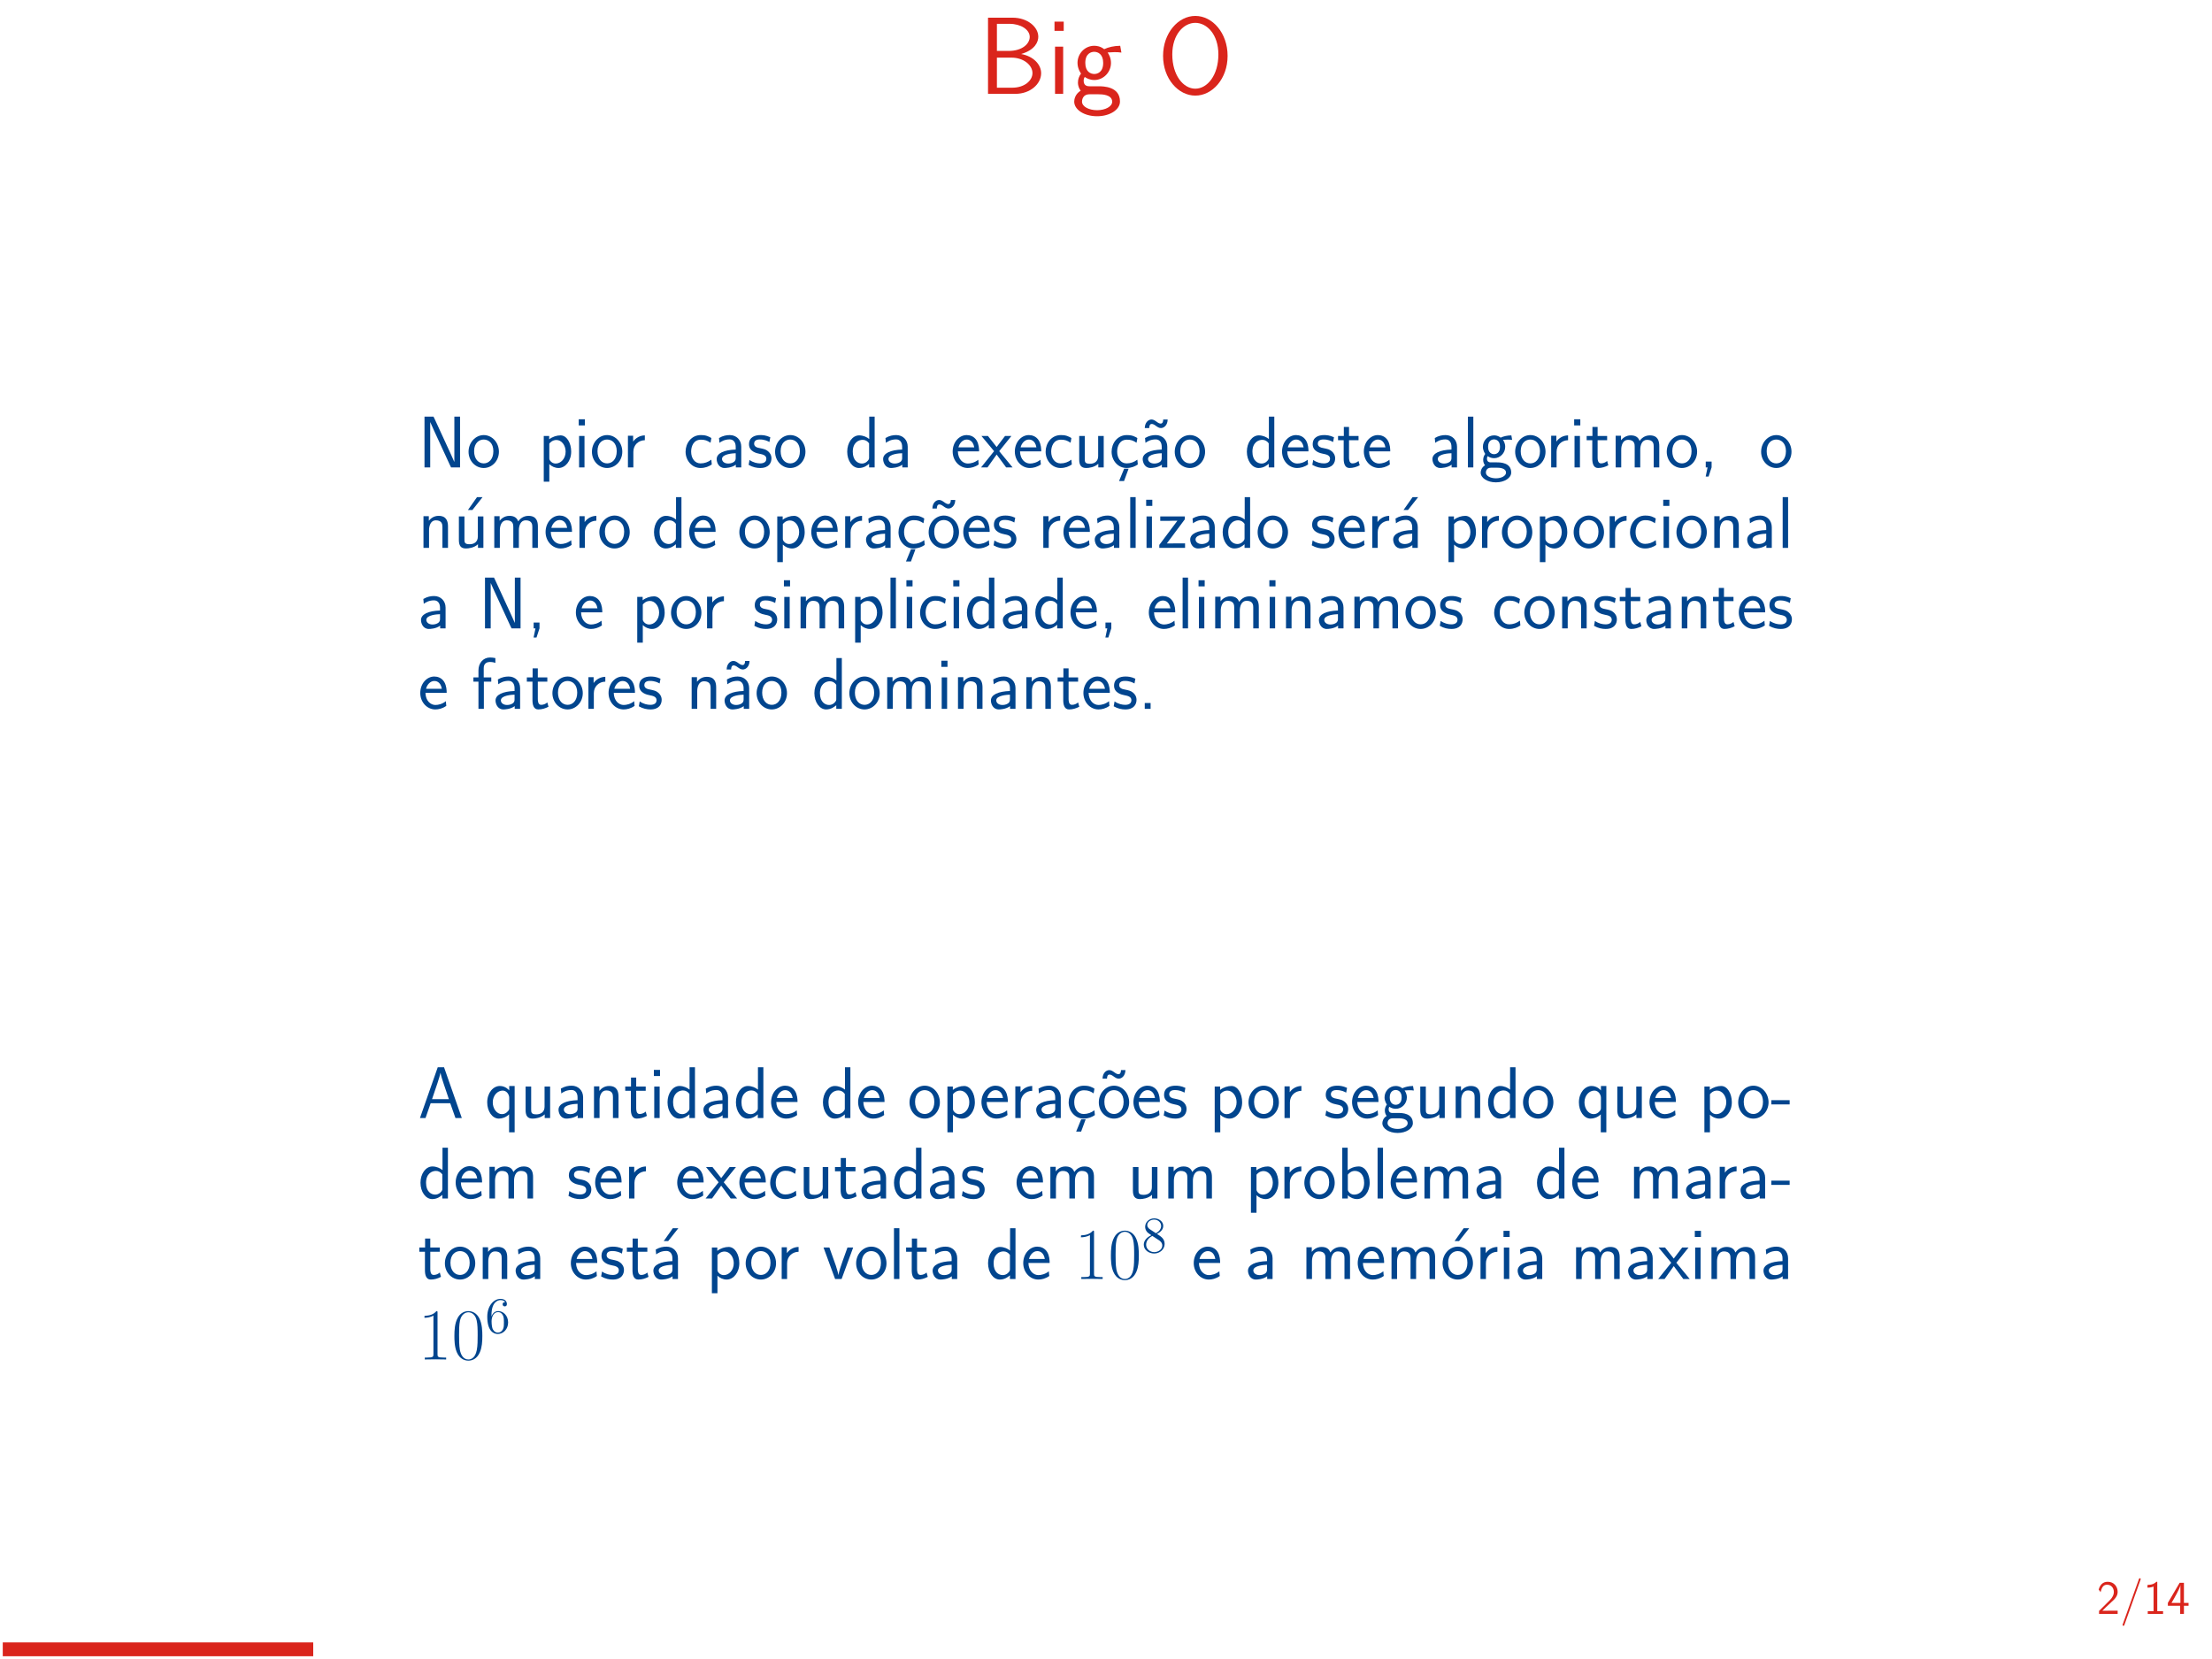 <?xml version="1.0" encoding="utf-8" standalone="no"?>
        <!DOCTYPE svg PUBLIC "-//W3C//DTD SVG 1.1//EN"
        "http://www.w3.org/Graphics/SVG/1.1/DTD/svg11.dtd">
        <svg width='800px' height='600px' style='background-color: #ffffff;'
        xmlns="http://www.w3.org/2000/svg" version="1.2" baseProfile="full"
        xmlns:xlink="http://www.w3.org/1999/xlink"
        xmlns:dc="http://purl.org/dc/elements/1.1/"
        xmlns:cc="http://creativecommons.org/ns#"
        xmlns:rdf="http://www.w3.org/1999/02/22-rdf-syntax-ns#"
        shape-rendering="geometricPrecision"
        ><defs><path d='M17.176 -13.031C17.176 -15.303 17.136 -19.527 15.502 -22.794C13.868 -25.943 11.238 -26.78 9.365 -26.78C6.655 -26.78 4.344 -25.186 3.148 -22.635C1.873 -19.965 1.514 -17.215 1.514 -13.031C1.514 -10.162 1.634 -6.655 3.068 -3.587C4.702 -0.199 7.452 0.638 9.325 0.638C11.796 0.638 14.187 -0.677 15.542 -3.427C16.936 -6.296 17.176 -9.445 17.176 -13.031ZM9.325 -1.793C6.296 -1.793 5.38 -5.26 5.101 -6.416C4.623 -8.408 4.543 -10.321 4.543 -13.47C4.543 -15.94 4.543 -18.73 5.3 -20.922C6.217 -23.472 7.811 -24.349 9.325 -24.349C12.274 -24.349 13.23 -21.4 13.549 -20.364C14.147 -18.252 14.147 -15.781 14.147 -13.47C14.147 -9.763 14.147 -1.793 9.325 -1.793Z' id='g_0'/><path d='M10.281 -8.448C11.397 -9.604 13.071 -10.999 14.227 -12.393C15.342 -13.748 16.817 -15.661 16.817 -18.451C16.817 -22.834 13.868 -26.78 8.847 -26.78C4.902 -26.78 2.63 -24.309 1.554 -20.443L3.108 -18.291C3.985 -21.918 5.22 -24.229 8.329 -24.229C11.756 -24.229 13.669 -21.44 13.669 -18.371C13.669 -14.705 10.879 -11.876 8.767 -9.763C6.416 -7.412 4.105 -5.021 1.873 -2.55V0H16.817V-2.71H10.042C9.564 -2.71 9.086 -2.67 8.608 -2.67H4.623V-2.71L10.281 -8.448Z' id='g_1'/><path d='M14.147 -27.656H10.72L1.036 0H4.065L6.854 -8.05H17.534L20.364 0H23.831L14.147 -27.656ZM16.777 -10.281H7.611C9.524 -15.861 11.915 -22.794 12.194 -24.588H12.234C12.513 -22.954 13.31 -20.563 13.988 -18.53L16.777 -10.281Z' id='g_2'/><path d='M14.984 -11.278C14.984 -15.024 12.314 -17.614 8.727 -17.614C6.974 -17.614 5.061 -17.295 2.869 -16.02L3.108 -13.39C4.105 -14.107 5.818 -15.263 8.687 -15.263C10.72 -15.263 11.955 -13.709 11.955 -11.238V-9.724C5.579 -9.524 1.594 -7.691 1.594 -4.543C1.594 -2.909 2.59 0.319 5.898 0.319C6.496 0.319 9.724 0.239 12.035 -1.474V0H14.984V-11.278ZM11.955 -5.26C11.955 -4.543 11.955 -3.587 10.76 -2.869C9.724 -2.192 8.408 -2.112 7.851 -2.112C5.858 -2.112 4.503 -3.228 4.503 -4.623C4.503 -7.412 10.72 -7.691 11.955 -7.731V-5.26Z' id='g_3'/><path d='M5.898 -27.656H2.949V0H5.898V-27.656Z' id='g_4'/><path d='M16.299 -17.136H13.27V-6.137C13.27 -3.188 11.118 -1.993 8.847 -1.993C6.217 -1.993 5.978 -2.869 5.978 -4.503V-17.136H2.949V-4.304C2.949 -1.196 4.025 0.319 6.775 0.319C8.13 0.319 11.198 0 13.35 -1.993V0H16.299V-17.136Z' id='g_5'/><path d='M7.791 -13.828H6.276L3.806 -10.321H5.021L7.791 -13.828Z' id='g_6'/><path d='M3.387 -1.594H1.793V0H3.387V-1.594Z' id='g_7'/><path d='M7.073 -13.828H5.36L0.518 0H2.032L3.427 -4.025H8.767L10.182 0H11.915L7.073 -13.828ZM8.389 -5.141H3.806C4.762 -7.93 5.958 -11.397 6.097 -12.294H6.117C6.257 -11.477 6.655 -10.281 6.994 -9.265L8.389 -5.141Z' id='g_8'/><path d='M11.238 -5.858H7.273V-4.623H9.724V-1.514C8.946 -1.295 8.149 -1.136 7.352 -1.136C4.563 -1.136 2.909 -4.125 2.909 -6.954C2.909 -9.763 4.643 -12.712 7.352 -12.712C8.887 -12.712 9.743 -12.234 10.8 -11.437L11.059 -13.031C9.743 -13.709 8.927 -13.988 7.432 -13.988C3.567 -13.988 1.235 -10.481 1.235 -6.894C1.235 -3.467 3.587 0.159 7.313 0.159C8.707 0.159 10.002 -0.199 11.238 -0.817V-5.858Z' id='g_9'/><path d='M7.851 -6.496L7.89 -6.516C10.999 -7.592 11.019 -9.743 11.019 -10.122C11.019 -12.015 9.106 -13.828 6.237 -13.828H1.773V0H3.407V-6.316H6.336L9.863 0H11.537L7.851 -6.496ZM3.407 -7.532V-12.712H6.017C8.548 -12.712 9.445 -11.278 9.445 -10.122C9.445 -9.046 8.648 -7.532 6.017 -7.532H3.407Z' id='g_10'/><path d='M7.492 -5.639C7.492 -7.512 6.157 -8.807 4.364 -8.807C3.487 -8.807 2.531 -8.648 1.435 -8.01L1.554 -6.695C2.052 -7.054 2.909 -7.631 4.344 -7.631C5.36 -7.631 5.978 -6.854 5.978 -5.619V-4.862C2.79 -4.762 0.797 -3.846 0.797 -2.271C0.797 -1.455 1.295 0.159 2.949 0.159C3.248 0.159 4.862 0.12 6.017 -0.737V0H7.492V-5.639ZM5.978 -2.63C5.978 -2.271 5.978 -1.793 5.38 -1.435C4.862 -1.096 4.204 -1.056 3.925 -1.056C2.929 -1.056 2.252 -1.614 2.252 -2.311C2.252 -3.706 5.36 -3.846 5.978 -3.865V-2.63Z' id='g_11'/><path d='M8.13 -13.828H6.655V-7.731C6.037 -8.249 5.021 -8.727 3.905 -8.727C2.092 -8.727 0.658 -6.755 0.658 -4.284S2.072 0.159 3.846 0.159C5.22 0.159 6.137 -0.578 6.615 -0.996V0H8.13V-13.828ZM6.615 -2.67C6.615 -2.391 6.615 -2.092 5.998 -1.554C5.599 -1.215 5.121 -1.056 4.663 -1.056C3.587 -1.056 2.172 -1.853 2.172 -4.264C2.172 -6.775 3.766 -7.512 4.862 -7.512C5.599 -7.512 6.197 -7.153 6.615 -6.555V-2.67Z' id='g_12'/><path d='M8.867 -8.727C7.731 -8.707 6.755 -8.488 5.958 -8.11C5.3 -8.628 4.623 -8.727 4.164 -8.727C2.431 -8.727 1.116 -7.293 1.116 -5.619C1.116 -4.543 1.714 -3.726 1.753 -3.686C1.395 -3.188 1.196 -2.65 1.196 -2.052C1.196 -1.355 1.474 -0.857 1.694 -0.578C0.658 0.06 0.518 1.036 0.518 1.415C0.518 2.869 2.331 4.065 4.663 4.065C7.014 4.065 8.827 2.869 8.827 1.395C8.827 -1.355 5.778 -1.375 4.941 -1.375H3.328C3.029 -1.375 2.232 -1.375 2.232 -2.391C2.232 -2.79 2.411 -3.049 2.431 -3.068C2.73 -2.849 3.347 -2.511 4.164 -2.511C5.818 -2.511 7.193 -3.905 7.193 -5.619C7.193 -6.575 6.755 -7.273 6.575 -7.512H6.635C6.695 -7.512 7.532 -7.572 7.831 -7.572C8.468 -7.572 8.528 -7.552 9.086 -7.492L8.867 -8.727ZM4.164 -3.606C3.487 -3.606 2.531 -4.025 2.531 -5.619C2.531 -7.352 3.626 -7.631 4.144 -7.631C4.822 -7.631 5.778 -7.213 5.778 -5.619C5.778 -3.885 4.682 -3.606 4.164 -3.606ZM4.922 0.08C5.4 0.08 7.412 0.08 7.412 1.435C7.412 2.291 6.177 2.969 4.682 2.969C3.168 2.969 1.933 2.311 1.933 1.415C1.933 1.315 1.933 0.08 3.308 0.08H4.922Z' id='g_13'/><path d='M3.049 -13.111H1.375V-11.437H3.049V-13.111ZM2.949 -8.568H1.474V0H2.949V-8.568Z' id='g_14'/><path d='M3.467 -13.111H1.793V-11.437H3.467V-13.111ZM-1.156 3.367C-0.518 3.766 0.259 4.045 1.096 4.045C2.351 4.045 3.467 2.969 3.467 1.196V-8.568H1.993V1.375C1.993 2.59 1.076 2.77 0.558 2.77C0.12 2.77 -0.399 2.63 -0.857 2.152L-1.156 3.367Z' id='g_15'/><path d='M8.807 -4.264C8.807 -6.814 6.914 -8.807 4.682 -8.807C2.391 -8.807 0.538 -6.755 0.538 -4.264C0.538 -1.734 2.451 0.159 4.663 0.159C6.934 0.159 8.807 -1.793 8.807 -4.264ZM4.682 -1.096C3.268 -1.096 2.052 -2.252 2.052 -4.423C2.052 -6.735 3.467 -7.592 4.663 -7.592C5.958 -7.592 7.293 -6.655 7.293 -4.423C7.293 -2.172 5.998 -1.096 4.682 -1.096Z' id='g_16'/><path d='M2.969 -4.244C2.969 -6.117 4.344 -7.372 6.097 -7.412V-8.727C4.822 -8.707 3.626 -8.07 2.909 -7.034V-8.628H1.494V0H2.969V-4.244Z' id='g_17'/><path d='M8.149 -8.568H6.635V-3.068C6.635 -1.594 5.559 -0.996 4.423 -0.996C3.108 -0.996 2.989 -1.435 2.989 -2.252V-8.568H1.474V-2.152C1.474 -0.598 2.012 0.159 3.387 0.159C4.065 0.159 5.599 0 6.675 -0.996V0H8.149V-8.568Z' id='g_18'/><path d='M6.426 -10.67C6.501 -10.864 6.501 -10.894 6.501 -10.924C6.501 -11.118 6.351 -11.208 6.232 -11.208C6.037 -11.208 5.993 -11.073 5.918 -10.879L0.882 3.198C0.807 3.392 0.807 3.422 0.807 3.452C0.807 3.616 0.927 3.736 1.091 3.736C1.285 3.736 1.33 3.587 1.39 3.422L6.426 -10.67Z' id='g_19'/><path d='M6.695 -4.872C6.695 -5.873 6.65 -7.024 6.262 -8.085C5.619 -9.758 4.453 -10.102 3.661 -10.102C2.69 -10.102 1.748 -9.609 1.196 -8.428C0.702 -7.367 0.613 -6.157 0.613 -4.872C0.613 -3.243 0.747 -2.316 1.225 -1.27C1.674 -0.284 2.63 0.314 3.646 0.314C4.633 0.314 5.574 -0.224 6.082 -1.255C6.59 -2.316 6.695 -3.407 6.695 -4.872ZM3.661 -0.583C1.748 -0.583 1.748 -3.646 1.748 -5.051C1.748 -6.022 1.748 -6.934 2.017 -7.786C2.376 -8.847 3.034 -9.205 3.646 -9.205C5.559 -9.205 5.559 -6.426 5.559 -5.051C5.559 -4.095 5.559 -3.108 5.29 -2.182C4.887 -0.747 4.05 -0.583 3.661 -0.583Z' id='g_20'/><path d='M4.394 -10.102H4.11C3.87 -9.863 3.153 -9.161 1.539 -9.131C1.33 -9.131 1.315 -9.116 1.315 -8.847V-8.249C2.227 -8.249 2.914 -8.473 3.228 -8.608V-0.867H1.405V0H6.217V-0.867H4.394V-10.102Z' id='g_21'/><path d='M0.732 -0.941V0H6.575V-1.016H3.915C3.736 -1.016 3.557 -1.001 3.377 -1.001H1.778C2.167 -1.405 3.557 -2.78 4.528 -3.646C5.634 -4.618 6.575 -5.544 6.575 -6.919C6.575 -8.578 5.425 -10.102 3.452 -10.102C1.838 -10.102 1.016 -9.041 0.613 -7.651C1.091 -7.054 1.091 -7.024 1.225 -6.844C1.599 -8.443 2.152 -9.176 3.258 -9.176C4.543 -9.176 5.38 -8.174 5.38 -6.889C5.38 -6.112 5.066 -5.245 4.065 -4.259L0.732 -0.941Z' id='g_22'/><path d='M2.242 -8.862H6.082V-9.788H1.181V-4.289H2.152C2.526 -5.141 3.183 -5.469 3.796 -5.469C4.498 -5.469 5.29 -4.842 5.29 -3.064C5.29 -1.181 4.214 -0.583 3.347 -0.583C2.526 -0.583 1.539 -1.031 1.061 -1.973L0.568 -1.166C1.554 0.239 2.959 0.314 3.362 0.314C5.126 0.314 6.575 -1.166 6.575 -3.034S5.32 -6.366 3.811 -6.366C3.213 -6.366 2.66 -6.142 2.242 -5.768V-8.862Z' id='g_23'/><path d='M3.392 -8.772C3.572 -8.772 3.751 -8.787 3.93 -8.787H5.724C4.827 -7.741 2.242 -4.752 2.242 0.149H3.452C3.452 -3.736 5.051 -6.919 6.695 -8.847V-9.788H0.613V-8.772H3.392Z' id='g_24'/><path d='M1.061 -0.374C1.734 0.149 2.346 0.314 3.004 0.314C4.902 0.314 6.68 -1.734 6.68 -5.006C6.68 -9.071 5.021 -10.102 3.706 -10.102C2.63 -10.102 2.002 -9.609 1.479 -8.981C0.762 -8.13 0.628 -7.337 0.628 -6.486C0.628 -4.558 1.614 -2.929 2.974 -2.929C4.065 -2.929 4.902 -3.452 5.469 -4.154C5.35 -2.062 4.379 -0.583 3.004 -0.583C2.391 -0.583 1.928 -0.777 1.524 -1.166L1.061 -0.374ZM5.425 -6.501C5.44 -6.396 5.44 -6.247 5.44 -6.142C5.44 -5.006 4.797 -3.826 3.557 -3.826C3.303 -3.826 2.645 -3.826 2.152 -4.707C1.868 -5.245 1.808 -5.679 1.808 -6.486C1.808 -7.143 1.823 -7.771 2.271 -8.443C2.496 -8.772 2.899 -9.25 3.706 -9.25C5.141 -9.25 5.395 -7.233 5.425 -6.501Z' id='g_25'/><path d='M5.569 -9.247C5.634 -9.416 5.634 -9.442 5.634 -9.467C5.634 -9.636 5.504 -9.714 5.401 -9.714C5.232 -9.714 5.194 -9.597 5.129 -9.429L0.764 2.772C0.699 2.94 0.699 2.966 0.699 2.992C0.699 3.134 0.803 3.238 0.945 3.238C1.114 3.238 1.153 3.108 1.204 2.966L5.569 -9.247Z' id='g_26'/><path d='M3.808 -8.755H3.562C3.354 -8.548 2.733 -7.939 1.334 -7.913C1.153 -7.913 1.14 -7.9 1.14 -7.667V-7.149C1.93 -7.149 2.526 -7.343 2.798 -7.46V-0.751H1.217V0H5.388V-0.751H3.808V-8.755Z' id='g_27'/><path d='M0.635 -0.816V0H5.699V-0.881H3.393C3.238 -0.881 3.082 -0.868 2.927 -0.868H1.541C1.878 -1.217 3.082 -2.409 3.924 -3.16C4.883 -4.002 5.699 -4.805 5.699 -5.997C5.699 -7.434 4.701 -8.755 2.992 -8.755C1.593 -8.755 0.881 -7.836 0.531 -6.631C0.945 -6.113 0.945 -6.087 1.062 -5.932C1.386 -7.318 1.865 -7.952 2.823 -7.952C3.937 -7.952 4.663 -7.084 4.663 -5.971C4.663 -5.297 4.391 -4.546 3.523 -3.691L0.635 -0.816Z' id='g_28'/><path d='M4.727 -2.228H5.984V-3.005H4.727V-8.483H3.562L0.35 -3.005V-2.228H3.704V0H4.727V-2.228ZM1.347 -3.005C1.723 -3.665 2.228 -4.494 2.772 -5.53C2.927 -5.828 3.769 -7.421 3.769 -7.9V-3.005H1.347Z' id='g_29'/><path d='M1.773 -13.828V0H6.735C9.445 0 11.417 -1.793 11.417 -3.746C11.417 -5.26 10.122 -6.795 7.791 -7.233C10.381 -7.99 10.899 -9.504 10.899 -10.361C10.899 -12.154 8.946 -13.828 6.217 -13.828H1.773ZM3.387 -7.791V-12.712H5.679C7.731 -12.712 9.345 -11.656 9.345 -10.341C9.345 -9.146 8.07 -7.791 5.499 -7.791H3.387ZM3.387 -1.116V-6.575H6.037C8.189 -6.575 9.843 -5.24 9.843 -3.766C9.843 -2.411 8.389 -1.116 6.177 -1.116H3.387Z' id='g_30'/><use id="g_31" transform="scale(1.5)" xlink:href="#g_30"/><path d='M12.752 -6.894C12.752 -11.039 10.022 -14.147 6.894 -14.147S1.036 -11.019 1.036 -6.894C1.036 -2.73 3.806 0.319 6.894 0.319S12.752 -2.73 12.752 -6.894ZM6.894 -0.936C4.702 -0.936 2.71 -3.387 2.71 -7.153C2.71 -10.819 4.822 -12.892 6.894 -12.892S11.079 -10.819 11.079 -7.153C11.079 -3.367 9.066 -0.936 6.894 -0.936Z' id='g_32'/><use id="g_33" transform="scale(1.5)" xlink:href="#g_32"/><use id="g_34" transform="scale(1.5)" xlink:href="#g_13"/><use id="g_35" transform="scale(1.5)" xlink:href="#g_14"/><path d='M5.28 0.359H4.065L2.69 3.706H4.045L5.28 0.359Z' id='g_36'/><path d='M3.387 -0.02V-1.594H1.793V0H2.291L1.773 2.491H2.57L3.387 -0.02Z' id='g_37'/><path d='M4.563 -13.091L4.204 -13.828H1.753V0H3.308V-12.294L3.328 -12.314C3.467 -11.955 3.547 -11.776 4.364 -10.002L8.628 -0.737L8.986 0H11.437V-13.828H9.883V-1.534L9.863 -1.514C9.724 -1.873 9.644 -2.052 8.827 -3.826L4.563 -13.091Z' id='g_38'/><path d='M7.671 -7.95C7.671 -8.09 6.755 -8.488 6.516 -8.568C5.858 -8.807 5.021 -8.807 4.802 -8.807C2.212 -8.807 0.658 -6.555 0.658 -4.284C0.658 -1.893 2.391 0.159 4.722 0.159C6.057 0.159 7.014 -0.279 7.791 -0.797L7.671 -2.112C6.814 -1.455 5.818 -1.096 4.742 -1.096C3.188 -1.096 2.172 -2.451 2.172 -4.304C2.172 -5.738 2.829 -7.552 4.822 -7.552C5.918 -7.552 6.535 -7.332 7.452 -6.715L7.671 -7.95Z' id='g_39'/><path d='M7.791 -4.364C7.791 -5.021 7.751 -6.296 7.113 -7.352C6.416 -8.488 5.28 -8.807 4.423 -8.807C2.351 -8.807 0.598 -6.854 0.598 -4.324C0.598 -1.853 2.411 0.159 4.702 0.159C5.599 0.159 6.695 -0.1 7.691 -0.817C7.691 -0.897 7.651 -1.335 7.631 -1.355C7.631 -1.395 7.572 -2.012 7.572 -2.092C6.615 -1.315 5.519 -1.056 4.722 -1.056C3.447 -1.056 2.072 -2.132 2.012 -4.364H7.791ZM2.172 -5.46C2.431 -6.555 3.308 -7.592 4.423 -7.592C4.722 -7.592 6.117 -7.552 6.476 -5.46H2.172Z' id='g_40'/><path d='M3.347 -7.412H5.36V-8.568H3.308V-11.118C3.308 -12.533 4.384 -12.772 5.001 -12.772C5.2 -12.772 5.758 -12.772 6.476 -12.513V-13.828C6.017 -13.928 5.46 -13.988 5.021 -13.988C3.168 -13.988 1.873 -12.473 1.873 -10.501V-8.568H0.498V-7.412H1.873V0H3.347V-7.412Z' id='g_41'/><path d='M2.949 -13.828H1.474V0H2.949V-13.828Z' id='g_42'/><path d='M13.35 -5.818C13.35 -7.153 13.011 -8.727 10.78 -8.727C9.285 -8.727 8.389 -7.791 7.99 -7.213C7.631 -8.269 6.795 -8.727 5.599 -8.727C4.244 -8.727 3.387 -7.95 2.929 -7.392V-8.628H1.474V0H2.989V-4.822C2.989 -5.998 3.427 -7.512 4.842 -7.512C6.655 -7.512 6.655 -6.237 6.655 -5.659V0H8.169V-4.822C8.169 -5.998 8.608 -7.512 10.022 -7.512C11.836 -7.512 11.836 -6.237 11.836 -5.659V0H13.35V-5.818Z' id='g_43'/><path d='M8.149 -5.818C8.149 -7.073 7.851 -8.727 5.599 -8.727C4.324 -8.727 3.487 -8.07 2.929 -7.392V-8.628H1.474V0H2.989V-4.822C2.989 -6.077 3.467 -7.512 4.822 -7.512C6.575 -7.512 6.635 -6.336 6.635 -5.659V0H8.149V-5.818Z' id='g_44'/><path d='M3.009 -0.897C3.666 -0.259 4.563 0.159 5.519 0.159C7.372 0.159 8.966 -1.753 8.966 -4.304C8.966 -6.655 7.771 -8.727 6.057 -8.727C5.061 -8.727 3.865 -8.369 2.969 -7.651V-8.568H1.494V3.885H3.009V-0.897ZM3.009 -6.476C3.168 -6.715 3.846 -7.472 4.941 -7.472C6.336 -7.472 7.452 -6.037 7.452 -4.304C7.452 -2.331 6.097 -1.056 4.762 -1.056C4.364 -1.056 3.945 -1.156 3.547 -1.494C3.009 -1.973 3.009 -2.271 3.009 -2.55V-6.476Z' id='g_45'/><path d='M6.416 -8.209C5.24 -8.767 4.324 -8.807 3.726 -8.807C2.311 -8.807 0.618 -8.309 0.618 -6.296S2.809 -3.846 3.407 -3.726C4.324 -3.547 5.34 -3.347 5.34 -2.351C5.34 -1.096 3.905 -1.096 3.646 -1.096C2.849 -1.096 1.753 -1.315 0.757 -2.032L0.518 -0.697C1.654 -0.04 2.75 0.159 3.666 0.159C6.117 0.159 6.735 -1.335 6.735 -2.471C6.735 -3.447 6.177 -4.105 5.798 -4.403C5.141 -4.922 4.902 -4.981 3.268 -5.32C2.989 -5.36 2.012 -5.579 2.012 -6.476C2.012 -7.611 3.268 -7.611 3.547 -7.611C4.842 -7.611 5.639 -7.213 6.177 -6.914L6.416 -8.209Z' id='g_46'/><path d='M3.328 -7.412H5.918V-8.568H3.328V-11.019H1.913V-8.568H0.339V-7.412H1.873V-2.371C1.873 -1.235 2.132 0.159 3.447 0.159C4.443 0.159 5.36 -0.12 6.237 -0.578L5.918 -1.753C5.44 -1.335 4.862 -1.096 4.244 -1.096C3.367 -1.096 3.328 -2.212 3.328 -2.71V-7.412Z' id='g_47'/><path d='M4.941 -4.423L8.269 -8.568H6.535L4.244 -5.559L1.873 -8.568H0.1L3.547 -4.423L0 0H1.753L4.244 -3.507L6.834 0H8.588L4.941 -4.423Z' id='g_48'/><path d='M7.472 -7.791V-8.568H0.777V-7.372H3.328C3.567 -7.372 3.806 -7.392 4.045 -7.392H5.44L0.518 -0.817V0H7.532V-1.235H4.822C4.583 -1.235 4.344 -1.215 4.105 -1.215H2.57L7.472 -7.791Z' id='g_49'/><path d='M6.575 -13.051C6.575 -12.573 6.456 -11.935 5.898 -11.935C5.599 -11.935 5.24 -12.095 4.842 -12.393C4.304 -12.772 3.925 -13.051 3.387 -13.051C2.57 -13.051 1.594 -12.294 1.554 -10.72H2.77C2.77 -11.198 2.889 -11.836 3.447 -11.836C3.746 -11.836 4.105 -11.676 4.503 -11.377C5.041 -10.999 5.42 -10.72 5.958 -10.72C6.775 -10.72 7.751 -11.477 7.791 -13.051H6.575Z' id='g_50'/><path d='M8.787 -6.716C8.787 -7.992 8.766 -10.168 7.887 -11.841C7.113 -13.306 5.879 -13.829 4.791 -13.829C3.787 -13.829 2.511 -13.369 1.716 -11.863C0.879 -10.293 0.795 -8.348 0.795 -6.716C0.795 -5.523 0.816 -3.703 1.464 -2.113C2.364 0.042 3.975 0.335 4.791 0.335C5.753 0.335 7.218 -0.063 8.076 -2.05C8.703 -3.494 8.787 -5.189 8.787 -6.716ZM4.791 0C3.452 0 2.657 -1.151 2.364 -2.741C2.134 -3.975 2.134 -5.774 2.134 -6.946C2.134 -8.557 2.134 -9.896 2.406 -11.172C2.803 -12.95 3.975 -13.494 4.791 -13.494C5.649 -13.494 6.758 -12.93 7.155 -11.214C7.427 -10.021 7.448 -8.62 7.448 -6.946C7.448 -5.586 7.448 -3.912 7.197 -2.678C6.758 -0.398 5.523 0 4.791 0Z' id='g_51'/><use id="g_52" transform="scale(0.952)" xlink:href="#g_51"/><path d='M5.565 -13.369C5.565 -13.808 5.544 -13.829 5.251 -13.829C4.435 -12.846 3.201 -12.532 2.029 -12.49C1.967 -12.49 1.862 -12.49 1.841 -12.448S1.82 -12.365 1.82 -11.925C2.469 -11.925 3.557 -12.051 4.394 -12.553V-1.527C4.394 -0.795 4.352 -0.544 2.552 -0.544H1.925V0C2.929 -0.021 3.975 -0.042 4.979 -0.042S7.03 -0.021 8.034 0V-0.544H7.406C5.607 -0.544 5.565 -0.774 5.565 -1.527V-13.369Z' id='g_53'/><use id="g_54" transform="scale(0.952)" xlink:href="#g_53"/><path d='M1.716 -4.854C1.716 -8.383 3.431 -8.94 4.184 -8.94C4.686 -8.94 5.189 -8.787 5.454 -8.369C5.286 -8.369 4.756 -8.369 4.756 -7.797C4.756 -7.49 4.965 -7.225 5.328 -7.225C5.677 -7.225 5.914 -7.434 5.914 -7.839C5.914 -8.564 5.384 -9.275 4.17 -9.275C2.413 -9.275 0.572 -7.476 0.572 -4.407C0.572 -0.572 2.246 0.293 3.431 0.293C4.951 0.293 6.249 -1.032 6.249 -2.845C6.249 -4.7 4.951 -5.942 3.557 -5.942C2.315 -5.942 1.855 -4.868 1.716 -4.477V-4.854ZM3.431 -0.084C2.552 -0.084 2.134 -0.865 2.008 -1.158C1.883 -1.52 1.743 -2.204 1.743 -3.18C1.743 -4.282 2.246 -5.663 3.501 -5.663C4.268 -5.663 4.672 -5.147 4.882 -4.672C5.105 -4.156 5.105 -3.459 5.105 -2.859C5.105 -2.148 5.105 -1.52 4.84 -0.99C4.491 -0.321 3.989 -0.084 3.431 -0.084Z' id='g_55'/><path d='M4.156 -5.035C4.854 -5.412 5.872 -6.053 5.872 -7.225C5.872 -8.438 4.7 -9.275 3.417 -9.275C2.036 -9.275 0.948 -8.257 0.948 -6.988C0.948 -6.514 1.088 -6.039 1.478 -5.565C1.632 -5.384 1.646 -5.37 2.622 -4.686C1.269 -4.059 0.572 -3.124 0.572 -2.106C0.572 -0.628 1.981 0.293 3.403 0.293C4.951 0.293 6.249 -0.851 6.249 -2.315C6.249 -3.738 5.244 -4.366 4.156 -5.035ZM2.26 -6.29C2.078 -6.416 1.52 -6.779 1.52 -7.462C1.52 -8.369 2.469 -8.94 3.403 -8.94C4.407 -8.94 5.3 -8.215 5.3 -7.211C5.3 -6.36 4.686 -5.677 3.877 -5.23L2.26 -6.29ZM2.915 -4.491L4.603 -3.389C4.965 -3.152 5.607 -2.72 5.607 -1.869C5.607 -0.809 4.533 -0.084 3.417 -0.084C2.232 -0.084 1.213 -0.948 1.213 -2.106C1.213 -3.194 2.008 -4.073 2.915 -4.491Z' id='g_56'/><path d='M5.181 -3.706V-4.862H0.199V-3.706H5.181Z' id='g_57'/><path d='M2.969 -13.828H1.494V0H3.009V-0.897C3.766 -0.159 4.682 0.159 5.499 0.159C7.412 0.159 8.966 -1.773 8.966 -4.304C8.966 -6.615 7.771 -8.727 5.998 -8.727C4.742 -8.727 3.626 -8.209 2.969 -7.671V-13.828ZM3.009 -6.496C3.447 -7.054 4.065 -7.512 4.941 -7.512C6.117 -7.512 7.452 -6.655 7.452 -4.304C7.452 -1.793 5.858 -1.056 4.762 -1.056C4.364 -1.056 3.945 -1.156 3.547 -1.494C3.009 -1.973 3.009 -2.271 3.009 -2.55V-6.496Z' id='g_58'/><path d='M8.13 -8.727H6.655V-7.512C6.575 -7.611 5.659 -8.727 4.105 -8.727C2.291 -8.727 0.658 -6.874 0.658 -4.264C0.658 -1.853 2.032 0.159 3.826 0.159C4.663 0.159 5.719 -0.139 6.615 -0.996V3.885H8.13V-8.727ZM6.655 -2.73C6.655 -2.471 6.655 -2.112 6.037 -1.594C5.878 -1.455 5.44 -1.056 4.682 -1.056C3.268 -1.056 2.172 -2.531 2.172 -4.264C2.172 -6.197 3.507 -7.472 4.862 -7.472C5.998 -7.472 6.655 -6.356 6.655 -5.519V-2.73Z' id='g_59'/><path d='M8.329 -8.568H6.775L5.44 -4.842C5.021 -3.626 4.423 -1.953 4.324 -1.096H4.304C4.264 -1.455 4.105 -1.973 4.005 -2.331C3.885 -2.77 3.726 -3.288 3.606 -3.646L1.853 -8.568H0.259L3.407 0H5.181L8.329 -8.568Z' id='g_60'/></defs><defs><g id="17ad28c9043c8ca45e87eda92be3df7a" transform="translate(1.2,0.0)" class="text" ><g id="page2" opacity="1" transform="scale(1.328) translate(72.0,125.0)"><g fill="#01458e"><use x="-72" xlink:href="#g_38" y="-111.184"/><use x="-58.788" xlink:href="#g_16" y="-111.184"/><use x="-39.265" xlink:href="#g_45" y="-111.184"/><use x="-29.624" xlink:href="#g_14" y="-111.184"/><use x="-25.188" xlink:href="#g_16" y="-111.184"/><use x="-16.339" xlink:href="#g_17" y="-111.184"/><use x="0.197" xlink:href="#g_39" y="-111.184"/><use x="8.525" xlink:href="#g_11" y="-111.184"/><use x="17.509" xlink:href="#g_46" y="-111.184"/><use x="24.692" xlink:href="#g_16" y="-111.184"/><use x="44.215" xlink:href="#g_12" y="-111.184"/><use x="53.856" xlink:href="#g_11" y="-111.184"/><use x="72.995" xlink:href="#g_40" y="-111.184"/><use x="81.322" xlink:href="#g_48" y="-111.184"/><use x="89.922" xlink:href="#g_40" y="-111.184"/><use x="98.25" xlink:href="#g_39" y="-111.184"/><use x="106.578" xlink:href="#g_18" y="-111.184"/><use x="116.219" xlink:href="#g_36" y="-111.184"/><use x="116.219" xlink:href="#g_39" y="-111.184"/><use x="124.354" xlink:href="#g_50" y="-111.184"/><use x="124.547" xlink:href="#g_11" y="-111.184"/><use x="133.531" xlink:href="#g_16" y="-111.184"/><use x="153.054" xlink:href="#g_12" y="-111.184"/><use x="162.695" xlink:href="#g_40" y="-111.184"/><use x="171.023" xlink:href="#g_46" y="-111.184"/><use x="178.206" xlink:href="#g_47" y="-111.184"/><use x="184.972" xlink:href="#g_40" y="-111.184"/><use x="203.454" xlink:href="#g_11" y="-111.184"/><use x="212.438" xlink:href="#g_42" y="-111.184"/><use x="216.874" xlink:href="#g_13" y="-111.184"/><use x="226.243" xlink:href="#g_16" y="-111.184"/><use x="235.091" xlink:href="#g_17" y="-111.184"/><use x="241.473" xlink:href="#g_14" y="-111.184"/><use x="245.91" xlink:href="#g_47" y="-111.184"/><use x="252.676" xlink:href="#g_43" y="-111.184"/><use x="267.522" xlink:href="#g_16" y="-111.184"/><use x="276.89" xlink:href="#g_37" y="-111.184"/><use x="293.227" xlink:href="#g_16" y="-111.184"/><use x="-72" xlink:href="#g_44" y="-89.267"/><use x="-62.223" xlink:href="#g_6" y="-89.267"/><use x="-62.359" xlink:href="#g_18" y="-89.267"/><use x="-52.718" xlink:href="#g_43" y="-89.267"/><use x="-37.872" xlink:href="#g_40" y="-89.267"/><use x="-29.544" xlink:href="#g_17" y="-89.267"/><use x="-23.163" xlink:href="#g_16" y="-89.267"/><use x="-8.402" xlink:href="#g_12" y="-89.267"/><use x="1.239" xlink:href="#g_40" y="-89.267"/><use x="14.959" xlink:href="#g_16" y="-89.267"/><use x="24.328" xlink:href="#g_45" y="-89.267"/><use x="34.489" xlink:href="#g_40" y="-89.267"/><use x="42.817" xlink:href="#g_17" y="-89.267"/><use x="49.199" xlink:href="#g_11" y="-89.267"/><use x="58.183" xlink:href="#g_36" y="-89.267"/><use x="58.183" xlink:href="#g_39" y="-89.267"/><use x="66.511" xlink:href="#g_50" y="-89.267"/><use x="66.511" xlink:href="#g_16" y="-89.267"/><use x="75.879" xlink:href="#g_40" y="-89.267"/><use x="84.207" xlink:href="#g_46" y="-89.267"/><use x="96.782" xlink:href="#g_17" y="-89.267"/><use x="103.164" xlink:href="#g_40" y="-89.267"/><use x="111.492" xlink:href="#g_11" y="-89.267"/><use x="120.476" xlink:href="#g_42" y="-89.267"/><use x="124.912" xlink:href="#g_14" y="-89.267"/><use x="129.348" xlink:href="#g_49" y="-89.267"/><use x="137.484" xlink:href="#g_11" y="-89.267"/><use x="146.468" xlink:href="#g_12" y="-89.267"/><use x="156.109" xlink:href="#g_16" y="-89.267"/><use x="170.87" xlink:href="#g_46" y="-89.267"/><use x="178.053" xlink:href="#g_40" y="-89.267"/><use x="186.38" xlink:href="#g_17" y="-89.267"/><use x="192.57" xlink:href="#g_6" y="-89.267"/><use x="192.762" xlink:href="#g_11" y="-89.267"/><use x="207.138" xlink:href="#g_45" y="-89.267"/><use x="216.259" xlink:href="#g_17" y="-89.267"/><use x="222.641" xlink:href="#g_16" y="-89.267"/><use x="232.01" xlink:href="#g_45" y="-89.267"/><use x="242.171" xlink:href="#g_16" y="-89.267"/><use x="251.019" xlink:href="#g_17" y="-89.267"/><use x="257.401" xlink:href="#g_39" y="-89.267"/><use x="265.729" xlink:href="#g_14" y="-89.267"/><use x="270.165" xlink:href="#g_16" y="-89.267"/><use x="279.534" xlink:href="#g_44" y="-89.267"/><use x="289.175" xlink:href="#g_11" y="-89.267"/><use x="298.159" xlink:href="#g_42" y="-89.267"/><use x="-72" xlink:href="#g_11" y="-67.349"/><use x="-55.527" xlink:href="#g_38" y="-67.349"/><use x="-42.315" xlink:href="#g_37" y="-67.349"/><use x="-29.622" xlink:href="#g_40" y="-67.349"/><use x="-13.806" xlink:href="#g_45" y="-67.349"/><use x="-3.644" xlink:href="#g_16" y="-67.349"/><use x="5.204" xlink:href="#g_17" y="-67.349"/><use x="19.074" xlink:href="#g_46" y="-67.349"/><use x="26.257" xlink:href="#g_14" y="-67.349"/><use x="30.693" xlink:href="#g_43" y="-67.349"/><use x="45.539" xlink:href="#g_45" y="-67.349"/><use x="55.18" xlink:href="#g_42" y="-67.349"/><use x="59.616" xlink:href="#g_14" y="-67.349"/><use x="64.052" xlink:href="#g_39" y="-67.349"/><use x="72.38" xlink:href="#g_14" y="-67.349"/><use x="76.816" xlink:href="#g_12" y="-67.349"/><use x="86.457" xlink:href="#g_11" y="-67.349"/><use x="95.441" xlink:href="#g_12" y="-67.349"/><use x="105.082" xlink:href="#g_40" y="-67.349"/><use x="113.41" xlink:href="#g_37" y="-67.349"/><use x="126.414" xlink:href="#g_40" y="-67.349"/><use x="134.742" xlink:href="#g_42" y="-67.349"/><use x="139.178" xlink:href="#g_14" y="-67.349"/><use x="143.614" xlink:href="#g_43" y="-67.349"/><use x="158.46" xlink:href="#g_14" y="-67.349"/><use x="162.896" xlink:href="#g_44" y="-67.349"/><use x="172.537" xlink:href="#g_11" y="-67.349"/><use x="181.521" xlink:href="#g_43" y="-67.349"/><use x="196.367" xlink:href="#g_16" y="-67.349"/><use x="205.736" xlink:href="#g_46" y="-67.349"/><use x="220.407" xlink:href="#g_39" y="-67.349"/><use x="228.735" xlink:href="#g_16" y="-67.349"/><use x="238.103" xlink:href="#g_44" y="-67.349"/><use x="247.744" xlink:href="#g_46" y="-67.349"/><use x="254.927" xlink:href="#g_47" y="-67.349"/><use x="261.693" xlink:href="#g_11" y="-67.349"/><use x="270.678" xlink:href="#g_44" y="-67.349"/><use x="280.319" xlink:href="#g_47" y="-67.349"/><use x="287.085" xlink:href="#g_40" y="-67.349"/><use x="295.413" xlink:href="#g_46" y="-67.349"/><use x="-72" xlink:href="#g_40" y="-45.431"/><use x="-57.426" xlink:href="#g_41" y="-45.431"/><use x="-51.701" xlink:href="#g_11" y="-45.431"/><use x="-42.717" xlink:href="#g_47" y="-45.431"/><use x="-35.95" xlink:href="#g_16" y="-45.431"/><use x="-27.102" xlink:href="#g_17" y="-45.431"/><use x="-20.72" xlink:href="#g_40" y="-45.431"/><use x="-12.392" xlink:href="#g_46" y="-45.431"/><use x="1.036" xlink:href="#g_44" y="-45.431"/><use x="10.485" xlink:href="#g_50" y="-45.431"/><use x="10.677" xlink:href="#g_11" y="-45.431"/><use x="19.662" xlink:href="#g_16" y="-45.431"/><use x="35.276" xlink:href="#g_12" y="-45.431"/><use x="44.917" xlink:href="#g_16" y="-45.431"/><use x="54.286" xlink:href="#g_43" y="-45.431"/><use x="69.132" xlink:href="#g_14" y="-45.431"/><use x="73.568" xlink:href="#g_44" y="-45.431"/><use x="83.209" xlink:href="#g_11" y="-45.431"/><use x="92.193" xlink:href="#g_44" y="-45.431"/><use x="101.834" xlink:href="#g_47" y="-45.431"/><use x="108.6" xlink:href="#g_40" y="-45.431"/><use x="116.928" xlink:href="#g_46" y="-45.431"/><use x="124.111" xlink:href="#g_7" y="-45.431"/></g></g></g><g id="5fcea148c1bcf6a8ba2b5df977d12b49" transform="translate(1.2,235.3)" class="text" ><g id="page3" opacity="1" transform="scale(1.328) translate(72.0,125.0)"><g fill="#01458e"><use x="-72" xlink:href="#g_8" y="-111.184"/><use x="-53.828" xlink:href="#g_59" y="-111.184"/><use x="-44.187" xlink:href="#g_18" y="-111.184"/><use x="-34.546" xlink:href="#g_11" y="-111.184"/><use x="-25.562" xlink:href="#g_44" y="-111.184"/><use x="-15.921" xlink:href="#g_47" y="-111.184"/><use x="-9.155" xlink:href="#g_14" y="-111.184"/><use x="-4.719" xlink:href="#g_12" y="-111.184"/><use x="4.922" xlink:href="#g_11" y="-111.184"/><use x="13.907" xlink:href="#g_12" y="-111.184"/><use x="23.548" xlink:href="#g_40" y="-111.184"/><use x="37.604" xlink:href="#g_12" y="-111.184"/><use x="47.245" xlink:href="#g_40" y="-111.184"/><use x="61.301" xlink:href="#g_16" y="-111.184"/><use x="70.67" xlink:href="#g_45" y="-111.184"/><use x="80.832" xlink:href="#g_40" y="-111.184"/><use x="89.159" xlink:href="#g_17" y="-111.184"/><use x="95.541" xlink:href="#g_11" y="-111.184"/><use x="104.526" xlink:href="#g_36" y="-111.184"/><use x="104.526" xlink:href="#g_39" y="-111.184"/><use x="112.854" xlink:href="#g_50" y="-111.184"/><use x="112.854" xlink:href="#g_16" y="-111.184"/><use x="122.222" xlink:href="#g_40" y="-111.184"/><use x="130.55" xlink:href="#g_46" y="-111.184"/><use x="143.461" xlink:href="#g_45" y="-111.184"/><use x="153.623" xlink:href="#g_16" y="-111.184"/><use x="162.471" xlink:href="#g_17" y="-111.184"/><use x="174.582" xlink:href="#g_46" y="-111.184"/><use x="181.764" xlink:href="#g_40" y="-111.184"/><use x="190.092" xlink:href="#g_13" y="-111.184"/><use x="199.461" xlink:href="#g_18" y="-111.184"/><use x="209.102" xlink:href="#g_44" y="-111.184"/><use x="218.743" xlink:href="#g_12" y="-111.184"/><use x="228.384" xlink:href="#g_16" y="-111.184"/><use x="243.481" xlink:href="#g_59" y="-111.184"/><use x="253.122" xlink:href="#g_18" y="-111.184"/><use x="262.763" xlink:href="#g_40" y="-111.184"/><use x="276.819" xlink:href="#g_45" y="-111.184"/><use x="286.981" xlink:href="#g_16" y="-111.184"/><use x="296.35" xlink:href="#g_57" y="-111.184"/><use x="-72" xlink:href="#g_12" y="-89.267"/><use x="-62.359" xlink:href="#g_40" y="-89.267"/><use x="-54.031" xlink:href="#g_43" y="-89.267"/><use x="-31.55" xlink:href="#g_46" y="-89.267"/><use x="-24.367" xlink:href="#g_40" y="-89.267"/><use x="-16.04" xlink:href="#g_17" y="-89.267"/><use x="-2.022" xlink:href="#g_40" y="-89.267"/><use x="6.306" xlink:href="#g_48" y="-89.267"/><use x="14.906" xlink:href="#g_40" y="-89.267"/><use x="23.233" xlink:href="#g_39" y="-89.267"/><use x="31.561" xlink:href="#g_18" y="-89.267"/><use x="41.202" xlink:href="#g_47" y="-89.267"/><use x="47.968" xlink:href="#g_11" y="-89.267"/><use x="56.953" xlink:href="#g_12" y="-89.267"/><use x="66.594" xlink:href="#g_11" y="-89.267"/><use x="75.578" xlink:href="#g_46" y="-89.267"/><use x="90.396" xlink:href="#g_40" y="-89.267"/><use x="98.724" xlink:href="#g_43" y="-89.267"/><use x="121.205" xlink:href="#g_18" y="-89.267"/><use x="130.846" xlink:href="#g_43" y="-89.267"/><use x="153.328" xlink:href="#g_45" y="-89.267"/><use x="162.448" xlink:href="#g_17" y="-89.267"/><use x="168.83" xlink:href="#g_16" y="-89.267"/><use x="178.199" xlink:href="#g_58" y="-89.267"/><use x="187.84" xlink:href="#g_42" y="-89.267"/><use x="192.276" xlink:href="#g_40" y="-89.267"/><use x="200.604" xlink:href="#g_43" y="-89.267"/><use x="215.45" xlink:href="#g_11" y="-89.267"/><use x="232.069" xlink:href="#g_12" y="-89.267"/><use x="241.71" xlink:href="#g_40" y="-89.267"/><use x="257.673" xlink:href="#g_43" y="-89.267"/><use x="272.519" xlink:href="#g_11" y="-89.267"/><use x="280.983" xlink:href="#g_17" y="-89.267"/><use x="287.365" xlink:href="#g_11" y="-89.267"/><use x="296.35" xlink:href="#g_57" y="-89.267"/><use x="-72" xlink:href="#g_47" y="-67.349"/><use x="-65.234" xlink:href="#g_16" y="-67.349"/><use x="-55.865" xlink:href="#g_44" y="-67.349"/><use x="-46.224" xlink:href="#g_11" y="-67.349"/><use x="-30.989" xlink:href="#g_40" y="-67.349"/><use x="-22.661" xlink:href="#g_46" y="-67.349"/><use x="-15.479" xlink:href="#g_47" y="-67.349"/><use x="-8.904" xlink:href="#g_6" y="-67.349"/><use x="-8.712" xlink:href="#g_11" y="-67.349"/><use x="6.523" xlink:href="#g_45" y="-67.349"/><use x="16.684" xlink:href="#g_16" y="-67.349"/><use x="25.532" xlink:href="#g_17" y="-67.349"/><use x="38.165" xlink:href="#g_60" y="-67.349"/><use x="46.765" xlink:href="#g_16" y="-67.349"/><use x="56.134" xlink:href="#g_42" y="-67.349"/><use x="60.57" xlink:href="#g_47" y="-67.349"/><use x="67.336" xlink:href="#g_11" y="-67.349"/><use x="82.571" xlink:href="#g_12" y="-67.349"/><use x="92.212" xlink:href="#g_40" y="-67.349"/><use x="106.791" xlink:href="#g_54" y="-67.349"/><use x="115.929" xlink:href="#g_52" y="-67.349"/><use x="125.067" xlink:href="#g_56" y="-74.58"/><use x="138.644" xlink:href="#g_40" y="-67.349"/><use x="153.222" xlink:href="#g_11" y="-67.349"/><use x="168.457" xlink:href="#g_43" y="-67.349"/><use x="183.303" xlink:href="#g_40" y="-67.349"/><use x="191.631" xlink:href="#g_43" y="-67.349"/><use x="206.477" xlink:href="#g_6" y="-67.349"/><use x="206.477" xlink:href="#g_16" y="-67.349"/><use x="215.846" xlink:href="#g_17" y="-67.349"/><use x="222.228" xlink:href="#g_14" y="-67.349"/><use x="226.664" xlink:href="#g_11" y="-67.349"/><use x="241.899" xlink:href="#g_43" y="-67.349"/><use x="256.745" xlink:href="#g_11" y="-67.349"/><use x="265.729" xlink:href="#g_48" y="-67.349"/><use x="274.329" xlink:href="#g_14" y="-67.349"/><use x="278.765" xlink:href="#g_43" y="-67.349"/><use x="293.611" xlink:href="#g_11" y="-67.349"/><use x="-72" xlink:href="#g_54" y="-45.431"/><use x="-62.862" xlink:href="#g_52" y="-45.431"/><use x="-53.724" xlink:href="#g_55" y="-52.662"/></g></g></g><g id="56858fb628832cd7822aab9b16348e87" transform="translate(353.8,34.0)" class="title" ><g id="page1" opacity="1" transform="scale(1.328) translate(72.0,51.2)"><g fill="#da251c"><use x="-72" xlink:href="#g_31" y="-51.245"/><use x="-53.299" xlink:href="#g_35" y="-51.245"/><use x="-46.644" xlink:href="#g_34" y="-51.245"/><use x="-23.223" xlink:href="#g_33" y="-51.245"/></g></g></g><g id="c6761025e01aca18e3e1b4508f675b35" transform="translate(0,593.0)" class="rectangle" >'<rect x="1" y="1" rx="0" ry="0"
        width="112.286" height="5.0" style="fill:#DA251C;stroke-width:2px;opacity:1;stroke:None;" 
        /></g><g id="914eabfd7e610c433f3bb4916cb8ab1c" transform="translate(758.309,570.796)" class="text" >

<g id="page1" opacity="1" transform="scale(1.328) translate(72.0,72.0)">
<g fill="#da251c">
<use x="-72" xlink:href="#g_28" y="-62.286"/>
<use x="-65.659" xlink:href="#g_26" y="-62.286"/>
<use x="-59.319" xlink:href="#g_27" y="-62.286"/>
<use x="-52.978" xlink:href="#g_29" y="-62.286"/>
</g>
</g>
</g></defs><g transform="translate(0,0)" class="group" data-layer="0"><use xlink:href="#56858fb628832cd7822aab9b16348e87"></use><g transform="translate(150.0,150.7)" class="group" data-layer="0"><use xlink:href="#17ad28c9043c8ca45e87eda92be3df7a"></use><use xlink:href="#5fcea148c1bcf6a8ba2b5df977d12b49"></use></g><use xlink:href="#c6761025e01aca18e3e1b4508f675b35"></use><use xlink:href="#914eabfd7e610c433f3bb4916cb8ab1c"></use></g>
</svg>
